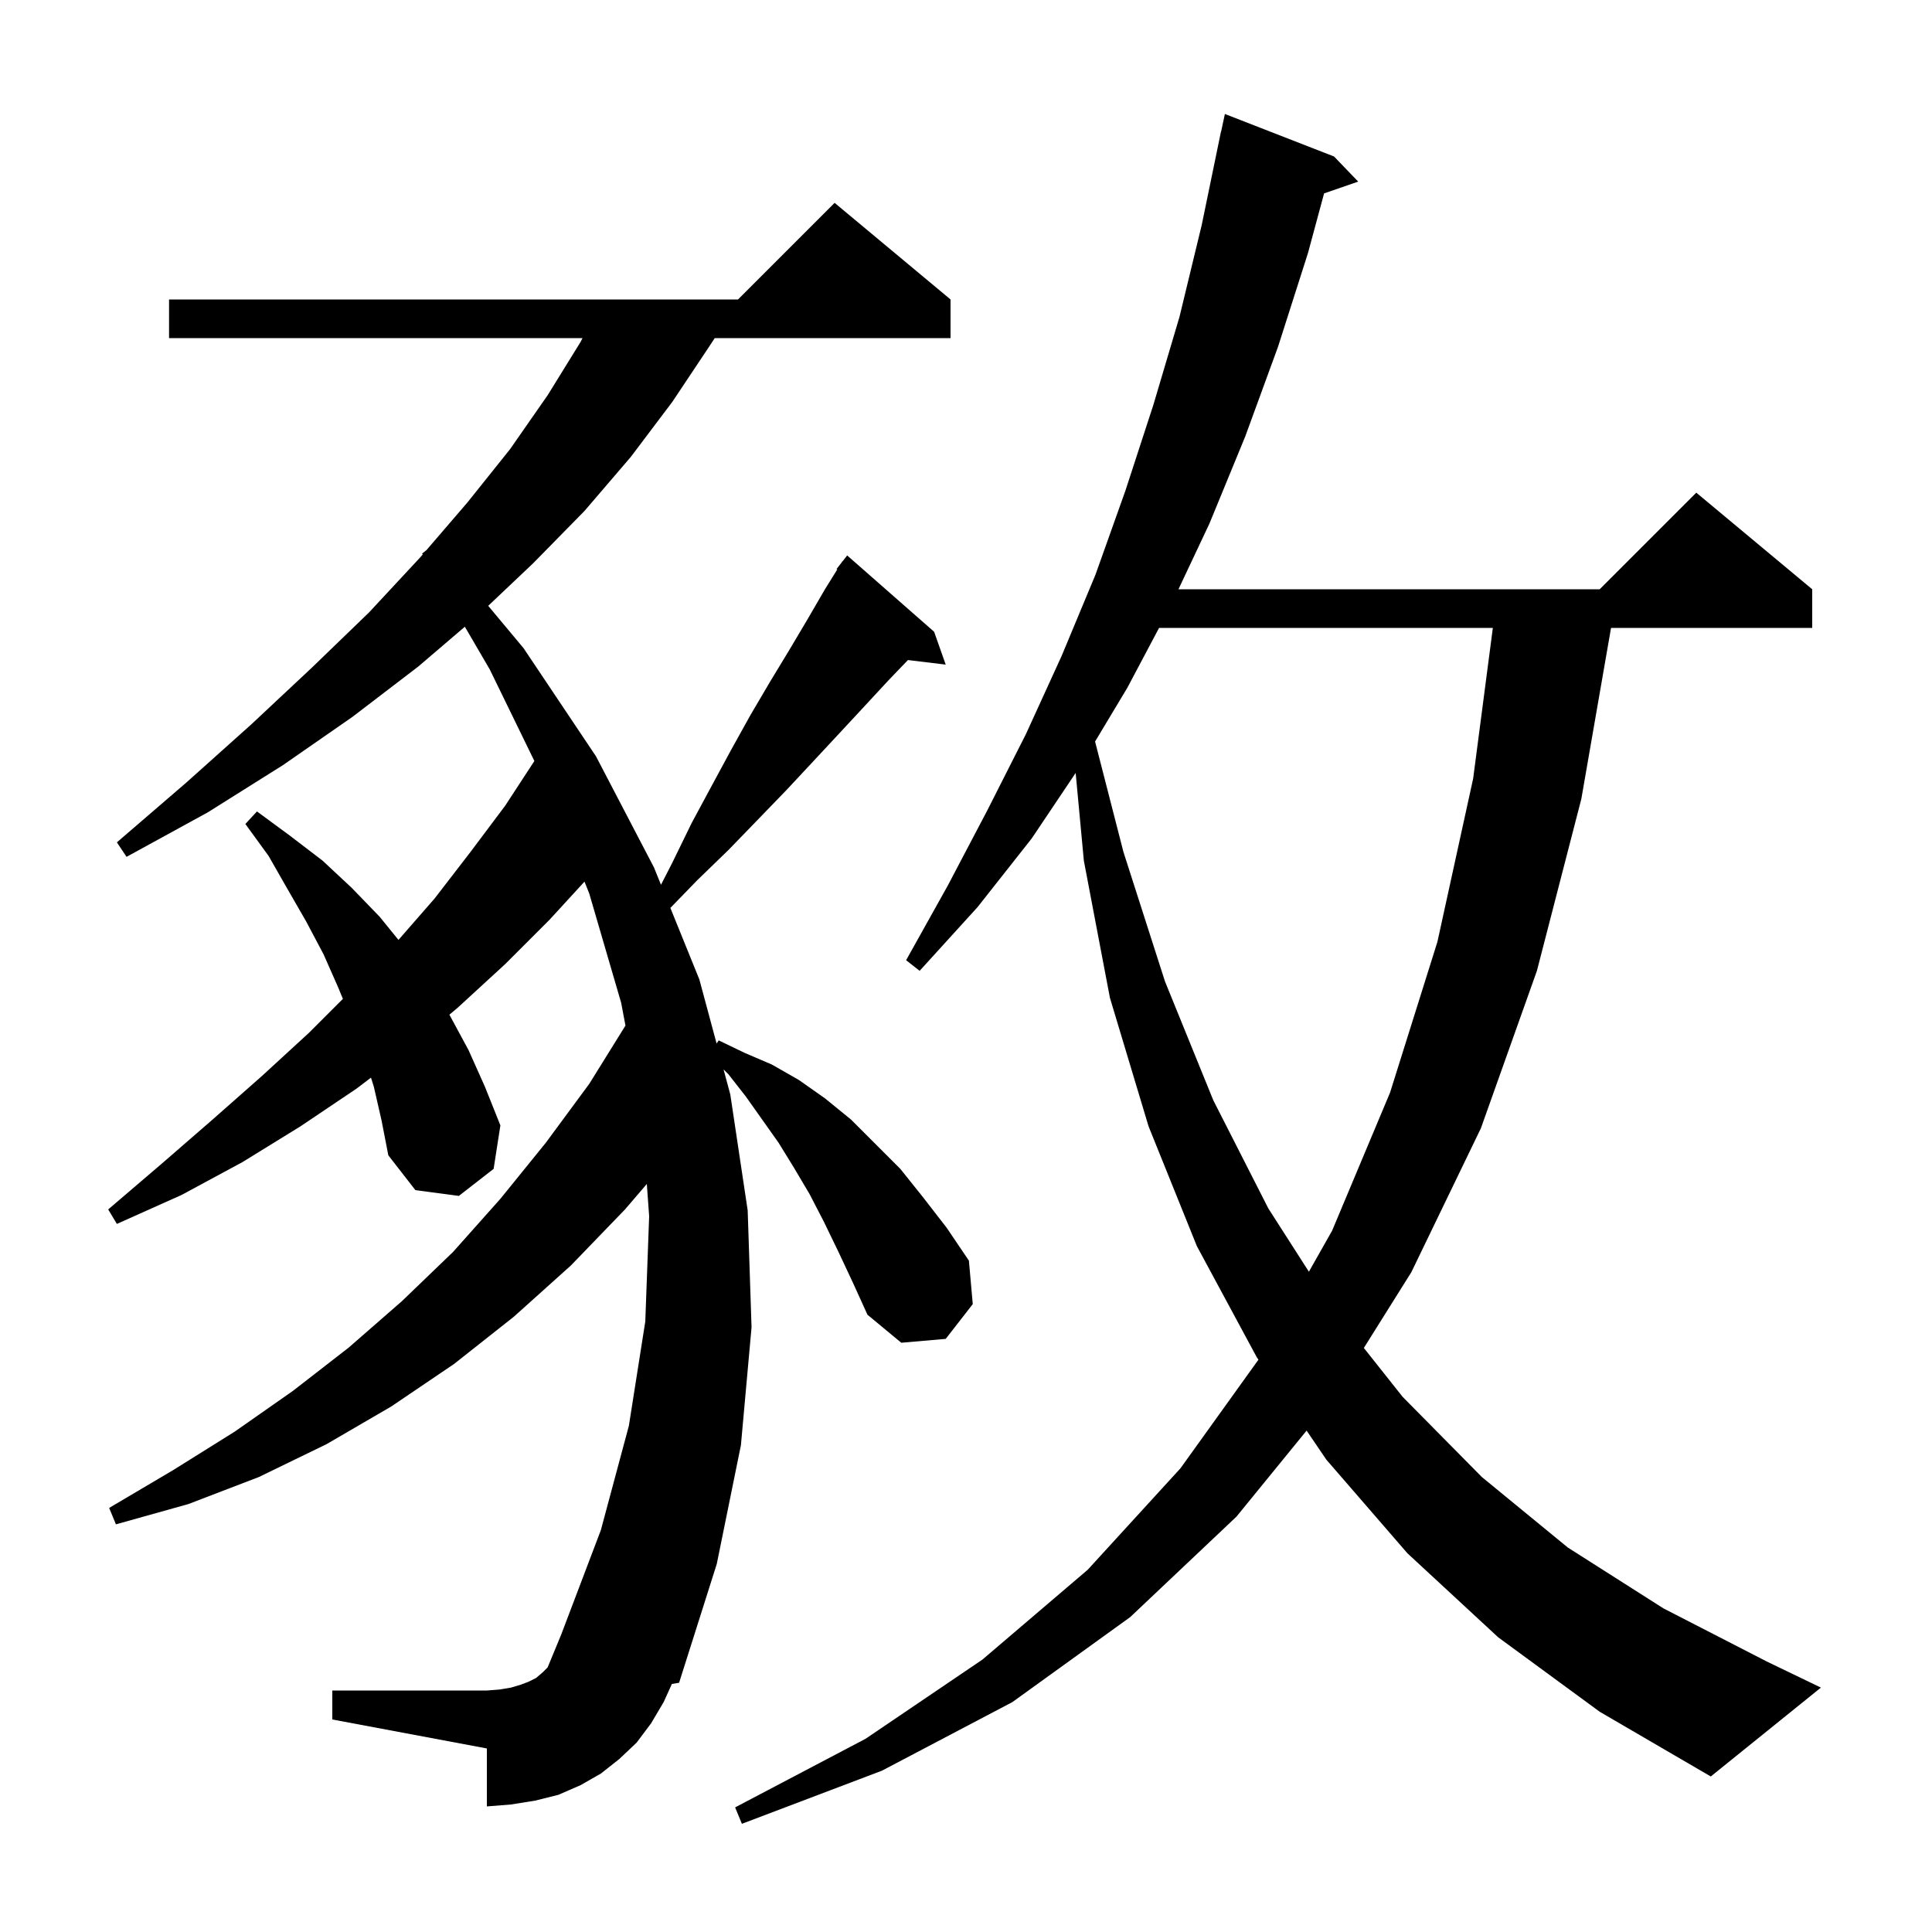 <svg xmlns="http://www.w3.org/2000/svg" xmlns:xlink="http://www.w3.org/1999/xlink" version="1.1" baseProfile="full" viewBox="0 0 200 200" width="200" height="200">
<g fill="black">
<path d="M 155.1 169.5 L 145.7 160.8 L 137.3 151.1 L 135.259 148.095 L 128.0 157.0 L 117.0 167.4 L 104.8 176.2 L 91.3 183.3 L 76.8 188.8 L 76.1 187.1 L 89.6 180.0 L 101.7 171.8 L 112.6 162.5 L 122.2 152.0 L 130.273 140.755 L 130.1 140.5 L 123.9 129.0 L 118.9 116.6 L 114.9 103.3 L 112.2 89.1 L 111.352 80.016 L 106.8 86.8 L 101.2 93.9 L 95.2 100.5 L 93.8 99.4 L 98.1 91.7 L 102.2 83.9 L 106.2 76.0 L 109.9 67.9 L 113.4 59.5 L 116.5 50.8 L 119.4 41.9 L 122.1 32.8 L 124.4 23.3 L 126.4 13.6 L 126.414 13.603 L 126.8 11.8 L 138.1 16.2 L 140.6 18.8 L 137.069 20.02 L 135.4 26.2 L 132.3 35.9 L 128.9 45.2 L 125.2 54.2 L 121.995 61.0 L 165.6 61.0 L 175.6 51.0 L 187.6 61.0 L 187.6 65.0 L 166.774 65.0 L 163.7 82.7 L 159.1 100.5 L 153.3 116.8 L 146.1 131.7 L 141.185 139.54 L 145.2 144.6 L 153.4 152.9 L 162.3 160.2 L 172.2 166.5 L 182.9 172.0 L 188.5 174.7 L 177.1 183.9 L 165.6 177.2 Z M 86.8 129.6 L 85.3 126.5 L 83.8 123.6 L 82.2 120.9 L 80.6 118.3 L 77.2 113.5 L 75.4 111.2 L 74.901 110.701 L 75.6 113.3 L 77.4 125.3 L 77.8 137.4 L 76.7 149.6 L 74.2 161.9 L 70.3 174.2 L 69.554 174.322 L 68.7 176.2 L 67.4 178.4 L 65.9 180.4 L 64.1 182.1 L 62.2 183.6 L 60.1 184.8 L 57.8 185.8 L 55.4 186.4 L 52.9 186.8 L 50.4 187.0 L 50.4 181.0 L 34.4 178.0 L 34.4 175.0 L 50.4 175.0 L 51.7 174.9 L 52.9 174.7 L 53.9 174.4 L 54.7 174.1 L 55.5 173.7 L 56.2 173.1 L 56.691 172.609 L 58.1 169.2 L 62.2 158.4 L 65.1 147.6 L 66.8 136.8 L 67.2 125.9 L 66.958 122.566 L 64.7 125.2 L 59.1 131.0 L 53.2 136.3 L 47.0 141.2 L 40.5 145.6 L 33.8 149.5 L 26.8 152.9 L 19.5 155.7 L 12.0 157.8 L 11.3 156.1 L 17.9 152.2 L 24.3 148.2 L 30.3 144.0 L 36.1 139.5 L 41.6 134.7 L 46.9 129.6 L 51.8 124.1 L 56.5 118.3 L 61.0 112.2 L 64.748 106.167 L 64.3 103.8 L 61.0 92.5 L 60.506 91.266 L 56.9 95.2 L 52.3 99.8 L 47.4 104.3 L 46.522 105.04 L 48.5 108.7 L 50.2 112.5 L 51.8 116.5 L 51.1 121.0 L 47.5 123.8 L 43.0 123.2 L 40.2 119.6 L 39.5 116.0 L 38.7 112.5 L 38.404 111.558 L 36.9 112.7 L 31.1 116.6 L 25.1 120.3 L 18.8 123.7 L 12.1 126.7 L 11.2 125.2 L 16.7 120.5 L 22.0 115.9 L 27.1 111.4 L 32.0 106.9 L 35.496 103.404 L 35.0 102.2 L 33.5 98.8 L 31.7 95.4 L 29.8 92.1 L 27.8 88.6 L 25.4 85.3 L 26.6 84.0 L 30.0 86.5 L 33.4 89.1 L 36.4 91.9 L 39.3 94.9 L 41.249 97.299 L 45.0 93.0 L 48.7 88.2 L 52.3 83.4 L 55.318 78.779 L 50.7 69.3 L 48.121 64.879 L 43.3 69.0 L 36.5 74.2 L 29.3 79.2 L 21.5 84.1 L 13.1 88.7 L 12.1 87.2 L 19.3 81.0 L 26.0 75.0 L 32.3 69.1 L 38.2 63.4 L 43.5 57.7 L 43.758 57.4 L 43.7 57.3 L 44.143 56.952 L 48.4 52.0 L 52.8 46.5 L 56.7 40.9 L 60.1 35.4 L 60.3 35.0 L 17.5 35.0 L 17.5 31.0 L 76.4 31.0 L 86.4 21.0 L 98.4 31.0 L 98.4 35.0 L 73.99 35.0 L 73.4 35.9 L 69.6 41.6 L 65.3 47.3 L 60.5 52.9 L 55.2 58.3 L 50.539 62.715 L 54.2 67.1 L 61.7 78.3 L 67.7 89.8 L 68.426 91.592 L 69.6 89.3 L 71.6 85.2 L 73.7 81.3 L 75.7 77.6 L 77.7 74.0 L 79.7 70.6 L 81.7 67.3 L 83.6 64.1 L 85.4 61.0 L 86.674 58.948 L 86.6 58.9 L 87.093 58.273 L 87.2 58.1 L 87.218 58.114 L 87.7 57.5 L 96.7 65.4 L 97.9 68.8 L 93.989 68.328 L 92.0 70.4 L 89.5 73.1 L 86.9 75.9 L 84.2 78.8 L 81.4 81.8 L 78.5 84.8 L 75.4 88.0 L 72.2 91.1 L 69.397 93.988 L 72.4 101.4 L 74.182 108.027 L 74.4 107.7 L 77.1 109.0 L 79.9 110.2 L 82.7 111.8 L 85.4 113.7 L 88.1 115.9 L 93.2 121.0 L 95.6 124.0 L 98.0 127.1 L 100.3 130.5 L 100.7 135.0 L 97.9 138.6 L 93.3 139.0 L 89.8 136.1 L 88.3 132.8 Z M 119.987 65.0 L 116.7 71.2 L 113.362 76.764 L 116.3 88.2 L 120.6 101.6 L 125.6 113.9 L 131.3 125.1 L 135.496 131.648 L 137.9 127.4 L 143.9 113.1 L 148.8 97.5 L 152.5 80.6 L 154.539 65.0 Z " />
</g>
</svg>
